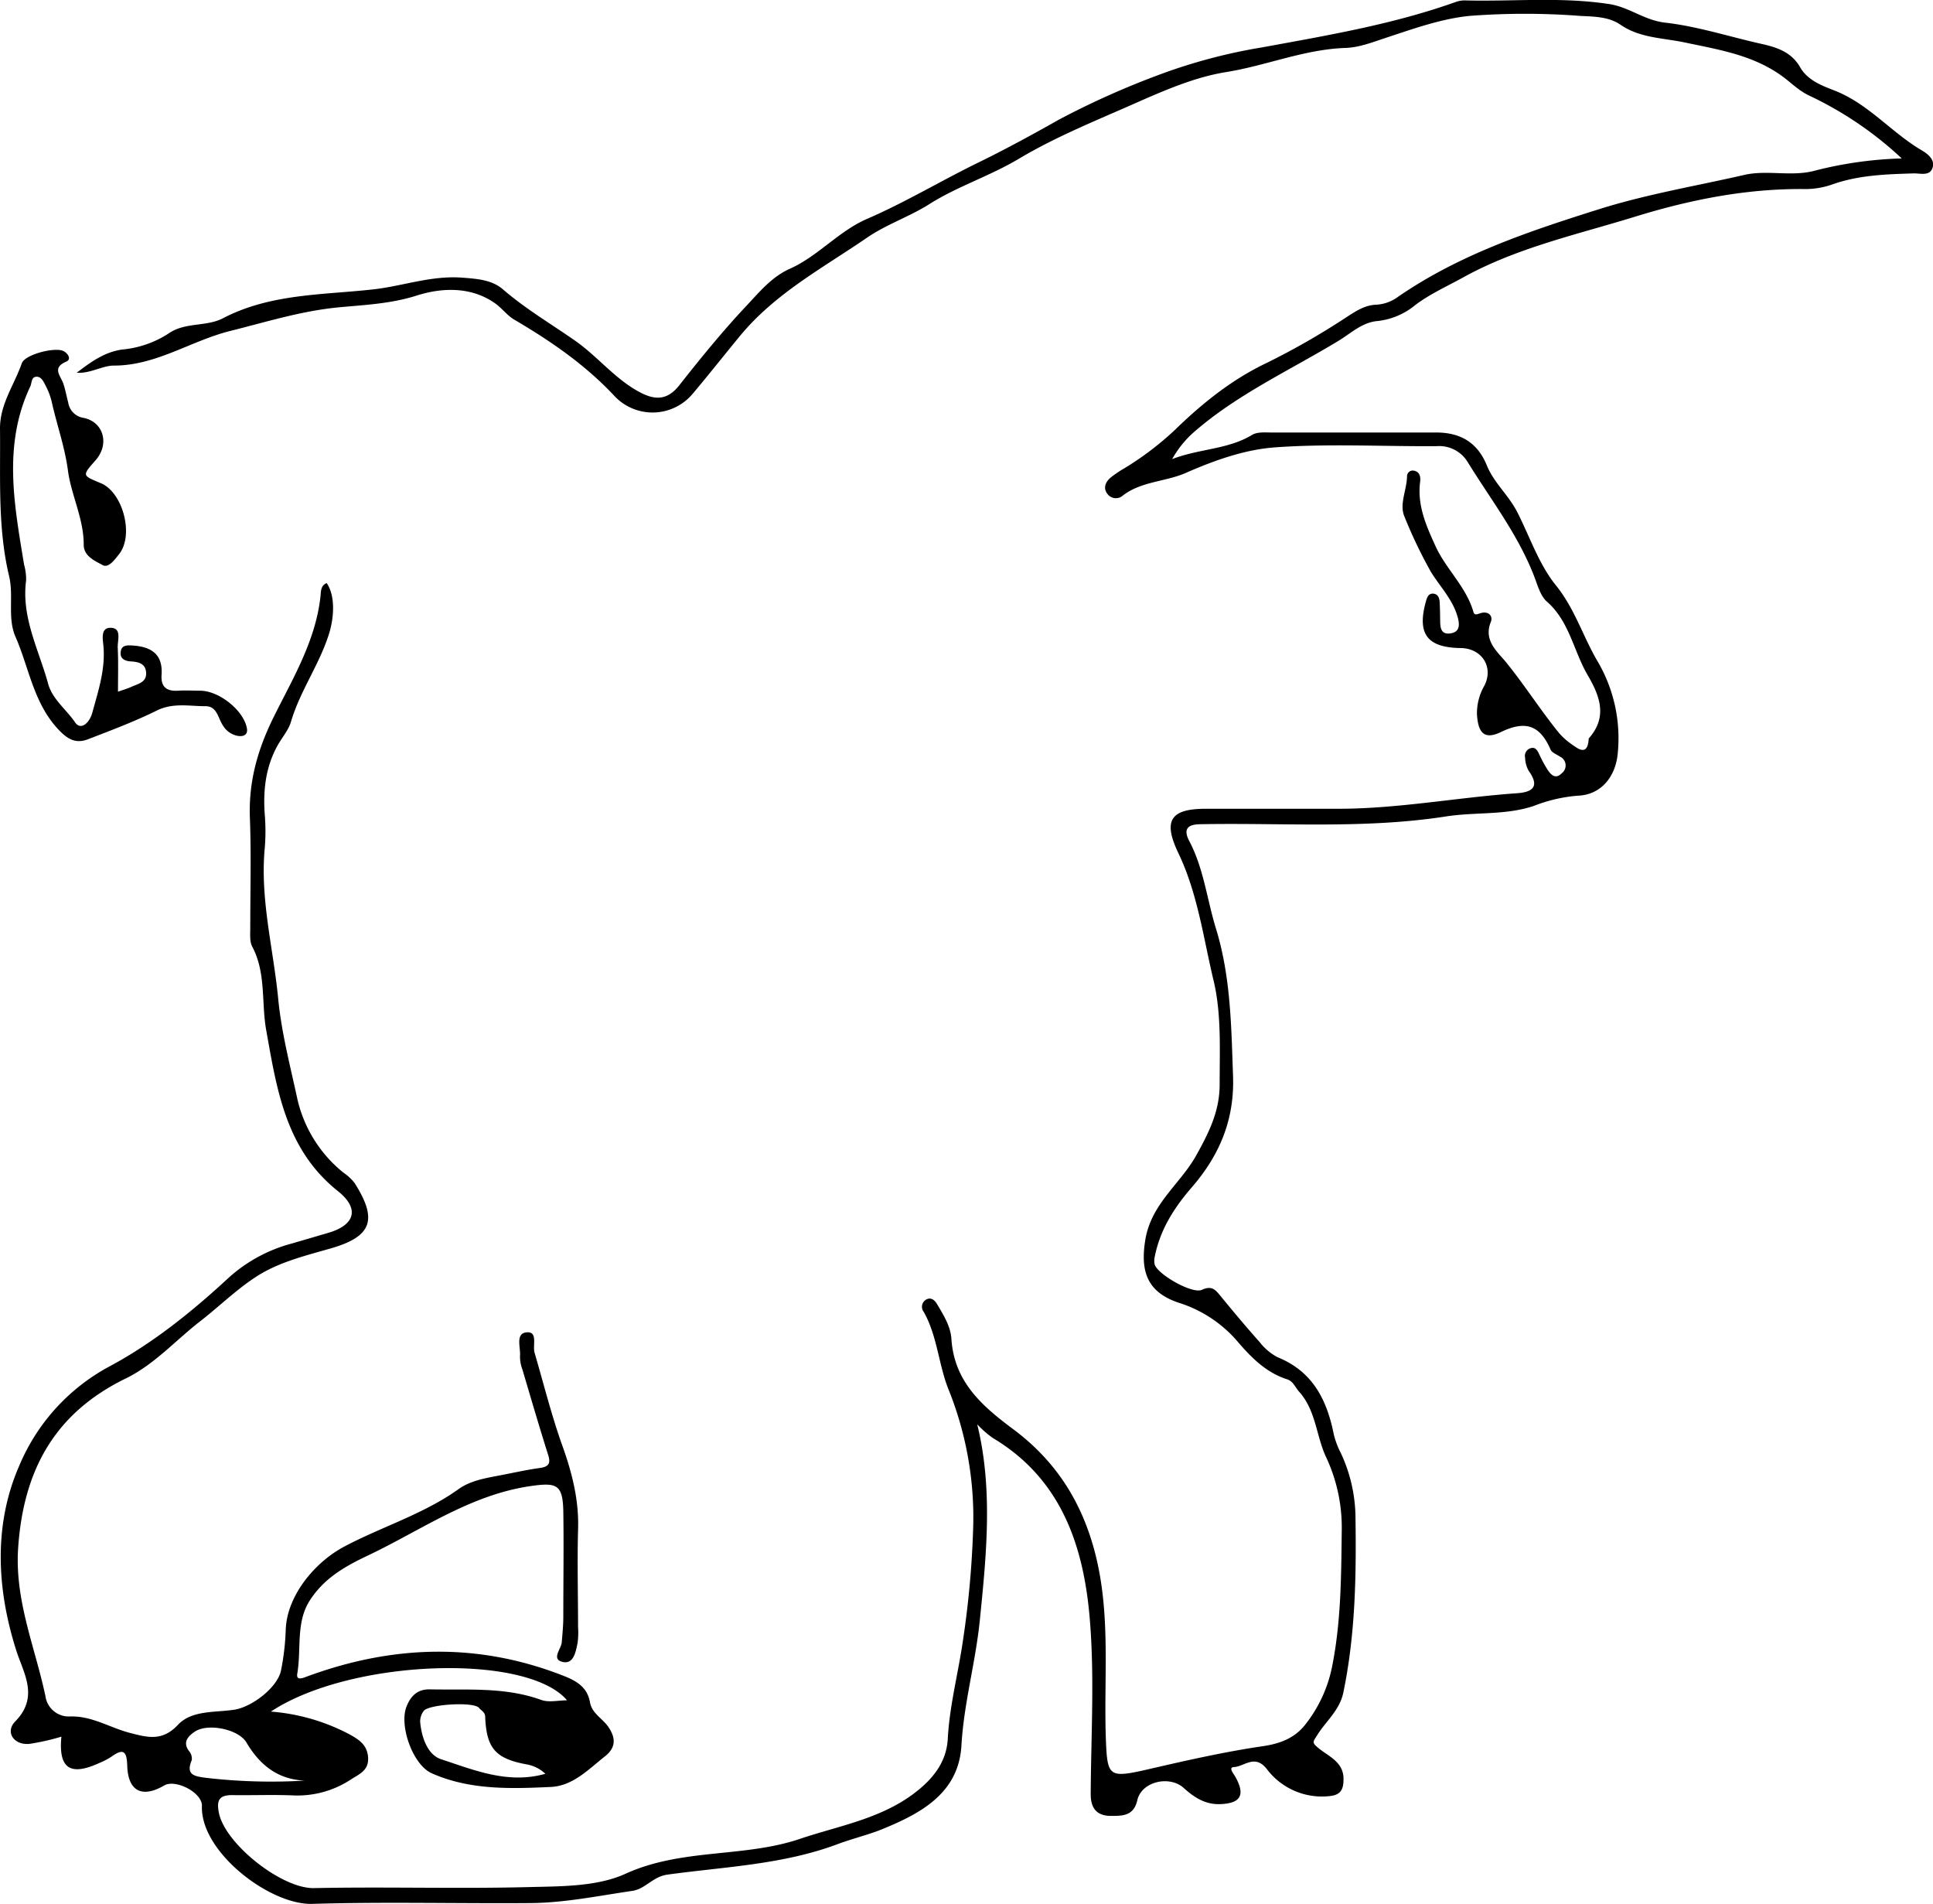 <svg id="Layer_1" data-name="Layer 1" xmlns="http://www.w3.org/2000/svg" viewBox="0 0 365.49 359.95"><title>handstand</title><path d="M1976.53,1653.63a67.94,67.94,0,0,0-17.5-11.88c-2-.94-3.43-2.46-5.14-3.69-5.52-4-12-5-18.47-6.37-4.07-.85-8.42-.82-12.06-3.33-2.27-1.56-5.09-1.54-7.59-1.67a137.18,137.18,0,0,0-21,0c-5.36.54-10.63,2.45-15.81,4.15-2.5.83-5,1.81-7.56,1.9-7.79.25-15,3.34-22.58,4.56-5.61.9-11,3.16-16.41,5.54-7.7,3.43-15.6,6.55-22.81,10.85-5.49,3.28-11.59,5.2-16.92,8.57-3.82,2.42-8.13,3.83-11.81,6.36-8.35,5.73-17.36,10.51-24,18.56-3,3.64-5.93,7.36-9,11a9.89,9.89,0,0,1-14.89.2c-5.46-5.8-11.94-10.25-18.77-14.26-1.36-.79-2.35-2.18-3.65-3.1-4.62-3.27-10.21-2.93-14.78-1.48-4.92,1.57-9.81,1.77-14.68,2.23-7.14.67-13.78,2.77-20.64,4.48-7.44,1.86-14,6.56-22,6.54-2.13,0-4.47,1.54-7,1.35,2.62-2,5.22-3.9,8.56-4.38a19.34,19.34,0,0,0,8.75-3c3.13-2.23,7.18-1.27,10.32-2.91,9-4.68,18.76-4.39,28.39-5.46,5.63-.62,11-2.67,16.89-2.22,2.83.22,5.59.4,7.71,2.24,4.24,3.66,9.11,6.53,13.63,9.69,4.36,3.06,7.65,7.38,12.4,9.82,2.72,1.4,5,1.43,7.21-1.32,4.07-5.16,8.23-10.29,12.73-15.07,2.42-2.57,4.76-5.46,8.15-7,5.4-2.38,9.27-7.12,14.69-9.47,7.32-3.17,14.16-7.31,21.33-10.79,5-2.45,10.06-5.21,15-8a157.27,157.27,0,0,1,19.06-8.52,103.88,103.88,0,0,1,19.35-5.12c12.29-2.26,24.67-4.33,36.52-8.56a5,5,0,0,1,1.83-.31c9.1.23,18.22-.71,27.3.7,3.71.57,6.6,3.06,10.51,3.5,6.12.69,12.1,2.65,18.15,4,3,.67,5.73,1.54,7.4,4.47,1.39,2.42,4.11,3.45,6.41,4.34,6.47,2.5,10.79,7.94,16.56,11.33,1.12.66,2.54,1.74,2.06,3.26-.53,1.69-2.33,1.06-3.61,1.1-5.23.16-10.44.32-15.46,2.12a15.3,15.3,0,0,1-5.16.84c-10.95-.11-21.56,2-31.93,5.19-11,3.4-22.48,5.89-32.69,11.56-3,1.66-6.2,3.08-9,5.2a13.44,13.44,0,0,1-7.13,3c-2.83.23-5,2.29-7.23,3.66-9.29,5.65-19.31,10.18-27.58,17.44a19.28,19.28,0,0,0-4,5c5.18-2,10.55-1.8,15.14-4.59,1-.58,2.43-.44,3.66-.44,10.38,0,20.75,0,31.13,0,4.61,0,7.82,1.91,9.58,6.25,1.35,3.3,4.14,5.61,5.8,8.91,2.33,4.6,4.07,9.81,7.24,13.72,3.57,4.41,5.09,9.59,7.82,14.26a28.68,28.68,0,0,1,3.88,17.52c-.39,4.36-3.11,7.85-7.58,8a29.14,29.14,0,0,0-8.28,1.93c-5.37,1.81-11.13,1.12-16.66,2-15.39,2.38-30.87,1.17-46.32,1.46-2.32,0-3.43.79-2.18,3.17,2.72,5.15,3.34,10.93,5,16.38,2.86,9.22,2.94,18.57,3.28,28,.3,8.29-2.52,15-7.81,21.11-3.31,3.82-6,8-7,13.15a3.19,3.19,0,0,0,0,1.44c.59,1.86,7.09,5.61,8.93,4.77,2-.93,2.67.15,3.65,1.33,2.38,2.89,4.77,5.76,7.27,8.55a10.41,10.41,0,0,0,3.4,2.87c6.63,2.68,9.32,8.07,10.61,14.57a15.82,15.82,0,0,0,1.31,3.49,29.18,29.18,0,0,1,2.79,11.92c.17,11.21,0,22.38-2.3,33.43-.72,3.41-3.36,5.43-5,8.13-.73,1.17-1,1.29.34,2.37,1.87,1.55,4.74,2.59,4.7,5.85,0,1.89-.48,3-2.67,3.2a13.06,13.06,0,0,1-11.82-5.1c-2.27-2.91-4.24-.49-6.23-.39-1.15.06,0,1.29.36,2,1.79,3.31.87,4.82-2.8,5-2.9.15-5-1.21-7-3-2.7-2.51-8-1.28-8.82,2.23-.69,3.11-2.92,3-5.18,3-2.62-.08-3.65-1.57-3.64-4.17.06-11,.74-22.06-.17-33-1.14-13.81-5.36-26.54-18.37-34.29a19.6,19.6,0,0,1-2.92-2.57c3,12.23,1.75,24.61.49,37.08-.8,7.93-3,15.58-3.47,23.59-.51,9.22-7.91,13-15.3,16-2.58,1-5.47,1.71-8.12,2.7-10.39,3.89-21.39,4.27-32.17,5.76-2.78.38-4.16,2.71-6.63,3.07-6.41.94-12.8,2.26-19.29,2.31-13.75.11-27.51-.26-41.25.15-8,.23-21.17-9.83-20.85-18.5.1-2.54-5-5.13-7.12-3.89-4.15,2.43-6.83,1.14-7-3.67-.08-2.79-.69-3.42-3-1.76a13.9,13.9,0,0,1-2.33,1.21c-5.47,2.5-7.7,1-7.12-5a43.13,43.13,0,0,1-6.1,1.37c-2.91.24-4.58-2.26-2.63-4.25,4.57-4.65,1.56-9.12.19-13.43-3.76-11.82-4.26-23.92.61-35a37.92,37.92,0,0,1,17-18.67c8.18-4.37,15.63-10.36,22.53-16.75a28.82,28.82,0,0,1,11.92-6.48l6.84-2c5.13-1.47,6.13-4.56,1.91-7.93-9.82-7.83-11.52-19.07-13.51-30.22-1-5.32,0-10.94-2.68-16-.53-1-.36-2.45-.37-3.69,0-6.87.19-13.76-.07-20.62s1.44-12.94,4.56-19.21c3.57-7.18,7.87-14.31,8.78-22.63.1-.89,0-2.08,1.18-2.57,1.68,2.48,1.39,6.55.44,9.6-1.82,5.81-5.47,10.78-7.19,16.61-.47,1.62-1.71,3-2.55,4.52-2.25,4.07-2.74,8.45-2.41,13a38.71,38.71,0,0,1,0,6.37c-.91,9.63,1.61,18.92,2.53,28.37.62,6.51,2.27,12.72,3.62,19a25,25,0,0,0,8.74,14,8.87,8.87,0,0,1,2.13,2c4.3,6.81,3.3,10-4.34,12.25-4.9,1.42-9.93,2.6-14.22,5.36-3.74,2.4-7,5.61-10.5,8.34-4.75,3.66-8.85,8.33-14.23,10.94-13.46,6.56-19.33,17.33-20.35,31.92-.71,10,3.18,18.81,5.15,28.13a4.46,4.46,0,0,0,4.49,3.86c4.22-.2,7.63,2.1,11.45,3.09,3.29.85,6.12,1.68,9.11-1.51,2.62-2.8,7-2.31,10.64-2.86,3.34-.5,8.18-4.2,8.85-7.4a47.31,47.31,0,0,0,.9-7.78c.24-6.36,5.43-12.65,11-15.63,7.14-3.79,15-6.13,21.65-10.88,2.25-1.61,5-2.07,7.73-2.59s5.13-1.07,7.72-1.43c1.75-.24,2-1,1.49-2.53-1.68-5.33-3.25-10.7-4.84-16.06a7.07,7.07,0,0,1-.46-2.54c.16-1.61-.94-4.29,1.25-4.5s1.1,2.48,1.51,3.87c1.71,5.83,3.18,11.76,5.22,17.47,1.88,5.23,3.2,10.44,3,16-.17,6.12,0,12.25,0,18.37a15,15,0,0,1-.09,3c-.35,1.67-.73,4.11-2.87,3.58s-.22-2.43-.12-3.72c.13-1.62.29-3.23.29-4.85,0-6.62.1-13.25,0-19.87-.1-5.07-1.21-5.5-6.12-4.8-11.54,1.66-20.77,8.38-30.92,13.18-4.45,2.11-8.26,4.34-10.91,8.48s-1.56,9.2-2.35,13.8c-.23,1.35.93.89,1.83.55,16.27-6,32.55-6.5,48.84,0,2.33.93,4.21,2.19,4.67,4.86.38,2.16,2.42,3.08,3.51,4.72,1.43,2.12,1.37,3.91-.71,5.54-3.12,2.45-6,5.56-10.23,5.76-7.61.35-15.32.6-22.49-2.59-3.56-1.58-6.17-8.92-4.79-12.54.74-1.94,2-3.38,4.45-3.32,7.07.15,14.18-.49,21.06,2,1.42.52,3.19.07,4.87.07-7.61-9-41-7.8-56,2.13a38.06,38.06,0,0,1,14.82,4.28c1.81,1,3.41,2,3.56,4.4s-1.56,3.09-3.17,4.1a18.39,18.39,0,0,1-10.95,3.07c-3.87-.17-7.75,0-11.63-.06-2.5,0-2.9,1.08-2.47,3.31,1.13,5.87,11.86,14.4,18,14.27,13.5-.28,27,.15,40.5-.19,6.2-.16,13-.06,18.41-2.53,10.67-4.85,22.34-3,32.94-6.58,7.35-2.48,15.27-3.77,21.71-8.69,3.44-2.63,6-5.78,6.26-10.17.34-6.38,2-12.52,2.89-18.76a178,178,0,0,0,1.89-20.44,64.79,64.79,0,0,0-4.53-26.65c-2-4.83-2.17-10.25-4.78-14.9a1.57,1.57,0,0,1,.4-2.32c1-.59,1.71.14,2.15.9,1.18,2,2.51,4.1,2.67,6.51.53,8,5.62,12.55,11.6,17,8.08,6,13.18,13.82,15.7,24,2.88,11.69,1.46,23.32,1.92,35,.26,6.71.68,7,7.5,5.47,7.37-1.7,14.77-3.4,22.25-4.49,3.36-.5,6.06-1.61,8-4.15a25.77,25.77,0,0,0,5-10.83c1.74-8.67,1.73-17.29,1.84-26a31.3,31.3,0,0,0-3-13.73c-1.85-4-1.89-8.76-5.06-12.29-.74-.81-1.13-2-2.27-2.34-4-1.28-6.83-4.17-9.41-7.19a24.15,24.15,0,0,0-11-7.26c-6.1-2-7.38-6-6.4-11.95,1.13-6.86,6.64-10.53,9.66-16,2.31-4.16,4.37-8.21,4.39-13.24,0-6.64.36-13.47-1.15-19.76-1.93-8.06-3-16.45-6.66-24.09-2.93-6.13-1.5-8.36,5.13-8.37q12.55,0,25.12,0c11.36,0,22.53-2.15,33.82-2.94,2.93-.21,4.3-1.27,2.18-4.22a5.32,5.32,0,0,1-.68-2.47,1.52,1.52,0,0,1,1-1.81c.92-.29,1.29.36,1.64,1.09a24.59,24.59,0,0,0,1.59,2.95c.65,1,1.54,1.89,2.7.68a1.84,1.84,0,0,0-.35-3.14c-.62-.42-1.52-.74-1.77-1.33-2-4.58-4.7-5.58-9.39-3.31-3.15,1.52-4.35.15-4.53-3.48a10.5,10.5,0,0,1,1.43-5.34c1.75-3.5-.51-7-4.48-7.06-6.38-.09-8.31-2.67-6.6-8.82.21-.76.48-1.52,1.37-1.47s1.19.82,1.23,1.61c.07,1.25.08,2.5.1,3.74s.26,2.37,1.84,2.18,1.91-1.2,1.56-2.72c-.82-3.49-3.35-6-5.14-8.9a88.46,88.46,0,0,1-5-10.43c-1.06-2.37.46-5.11.47-7.72a1.08,1.08,0,0,1,1.32-1c1.11.22,1.27,1.21,1.16,2.06-.58,4.45,1.11,8.27,2.89,12.17,2,4.4,5.83,7.72,7.19,12.49.24.84,1,.24,1.61.14,1.39-.26,2.08.72,1.68,1.72-1.45,3.53,1.26,5.65,2.9,7.66,3.54,4.37,6.54,9.12,10.09,13.47a14.19,14.19,0,0,0,2.83,2.38c1.64,1.2,2.48.86,2.66-1.16,0-.13,0-.28.07-.36,3.61-4.09,2-8.09-.29-12-2.65-4.58-3.43-10.16-7.73-13.88-1-.91-1.56-2.55-2.07-4-3-8.22-8.39-15.08-12.91-22.43a6.3,6.3,0,0,0-5.76-2.9c-10.25.08-20.54-.51-30.73.24-5.67.43-11.42,2.48-16.69,4.8-4,1.76-8.62,1.58-12.17,4.47a2,2,0,0,1-2.73-.52c-.82-1.11-.31-2.21.58-3a21.21,21.21,0,0,1,2.76-1.87,57.52,57.52,0,0,0,9.41-7.15c5.14-5,10.72-9.52,17.35-12.68a139.84,139.84,0,0,0,15.39-8.84c1.75-1.12,3.34-2.13,5.4-2.19a7.64,7.64,0,0,0,4.16-1.54c11.64-8,24.78-12.37,38.12-16.57,9-2.81,18.14-4.33,27.22-6.41,4.25-1,8.74.31,13.06-.73A74.37,74.37,0,0,1,1976.53,1653.63ZM1720.07,1959a6.9,6.9,0,0,0-3.38-1.75c-6-1.07-7.76-3-8-9,0-.93-.78-1.21-1.16-1.7-1-1.24-9.58-.68-10.47.57a3.4,3.4,0,0,0-.67,2c.25,3,1.42,6.33,4,7.14C1706.63,1958.3,1713,1961,1720.07,1959Zm-45.52,1.29c-5.14-.23-8.51-3-11-7.2-1.5-2.54-7.3-3.71-9.76-2.06-1.27.85-2.39,2-1.07,3.71a2.17,2.17,0,0,1,.49,1.67c-1.2,2.86.56,3.06,2.67,3.35A106.79,106.79,0,0,0,1674.55,1960.29Z" transform="translate(-1616.95 -1623.68)"/><path d="M1639.26,1754.44c.94-.34,1.78-.57,2.56-.93,1.21-.56,2.84-.82,2.76-2.62s-1.46-2.09-2.93-2.18c-1.11-.07-2.05-.53-1.88-1.81s1.15-1.26,2.27-1.19c3.54.23,5.73,1.67,5.46,5.54-.16,2.34,1,3.14,3.14,3,1.37-.09,2.75,0,4.12,0,3.62,0,8.22,3.7,8.87,7.06.23,1.21-.53,1.61-1.53,1.51a4.1,4.1,0,0,1-3-2c-.94-1.38-1.09-3.66-3.31-3.64-3.06,0-6.11-.69-9.16.81-4.19,2.06-8.58,3.73-12.94,5.4-2.48,1-4.08,0-6-2.13-4.46-5-5.29-11.45-7.81-17.2-1.57-3.6-.3-7.65-1.21-11.47-2.19-9.19-1.61-18.59-1.72-27.94,0-4.62,2.7-8.2,4.11-12.27.59-1.71,6.23-3.1,7.83-2.36.94.44,1.58,1.56.64,2-2.84,1.19-1.13,2.66-.61,4.17.4,1.17.61,2.4.93,3.6a3.45,3.45,0,0,0,2.93,2.89c3.81.8,4.89,5,2.25,8s-2.52,2.86,1,4.35c4.15,1.73,6.28,9.77,3.47,13.36-.81,1-2,2.78-3.18,2.1-1.43-.79-3.56-1.68-3.54-3.84,0-5-2.41-9.45-3-14.14-.61-4.48-2.11-8.6-3.06-12.92a13.25,13.25,0,0,0-1.2-3.11c-.38-.76-.86-1.75-1.87-1.56-.81.16-.67,1.22-1,1.87-5.18,11-3,22.33-1.15,33.61a10.46,10.46,0,0,1,.39,3c-.94,7,2.42,13.14,4.17,19.57.77,2.84,3.42,4.83,5.1,7.28,1.09,1.59,2.73.05,3.24-1.83,1.12-4.09,2.47-8.11,2.12-12.47-.1-1.31-.67-3.67,1.42-3.59s1.21,2.38,1.27,3.75C1639.34,1748.66,1639.26,1751.39,1639.26,1754.44Z" transform="translate(-1616.95 -1623.68)"/></svg>